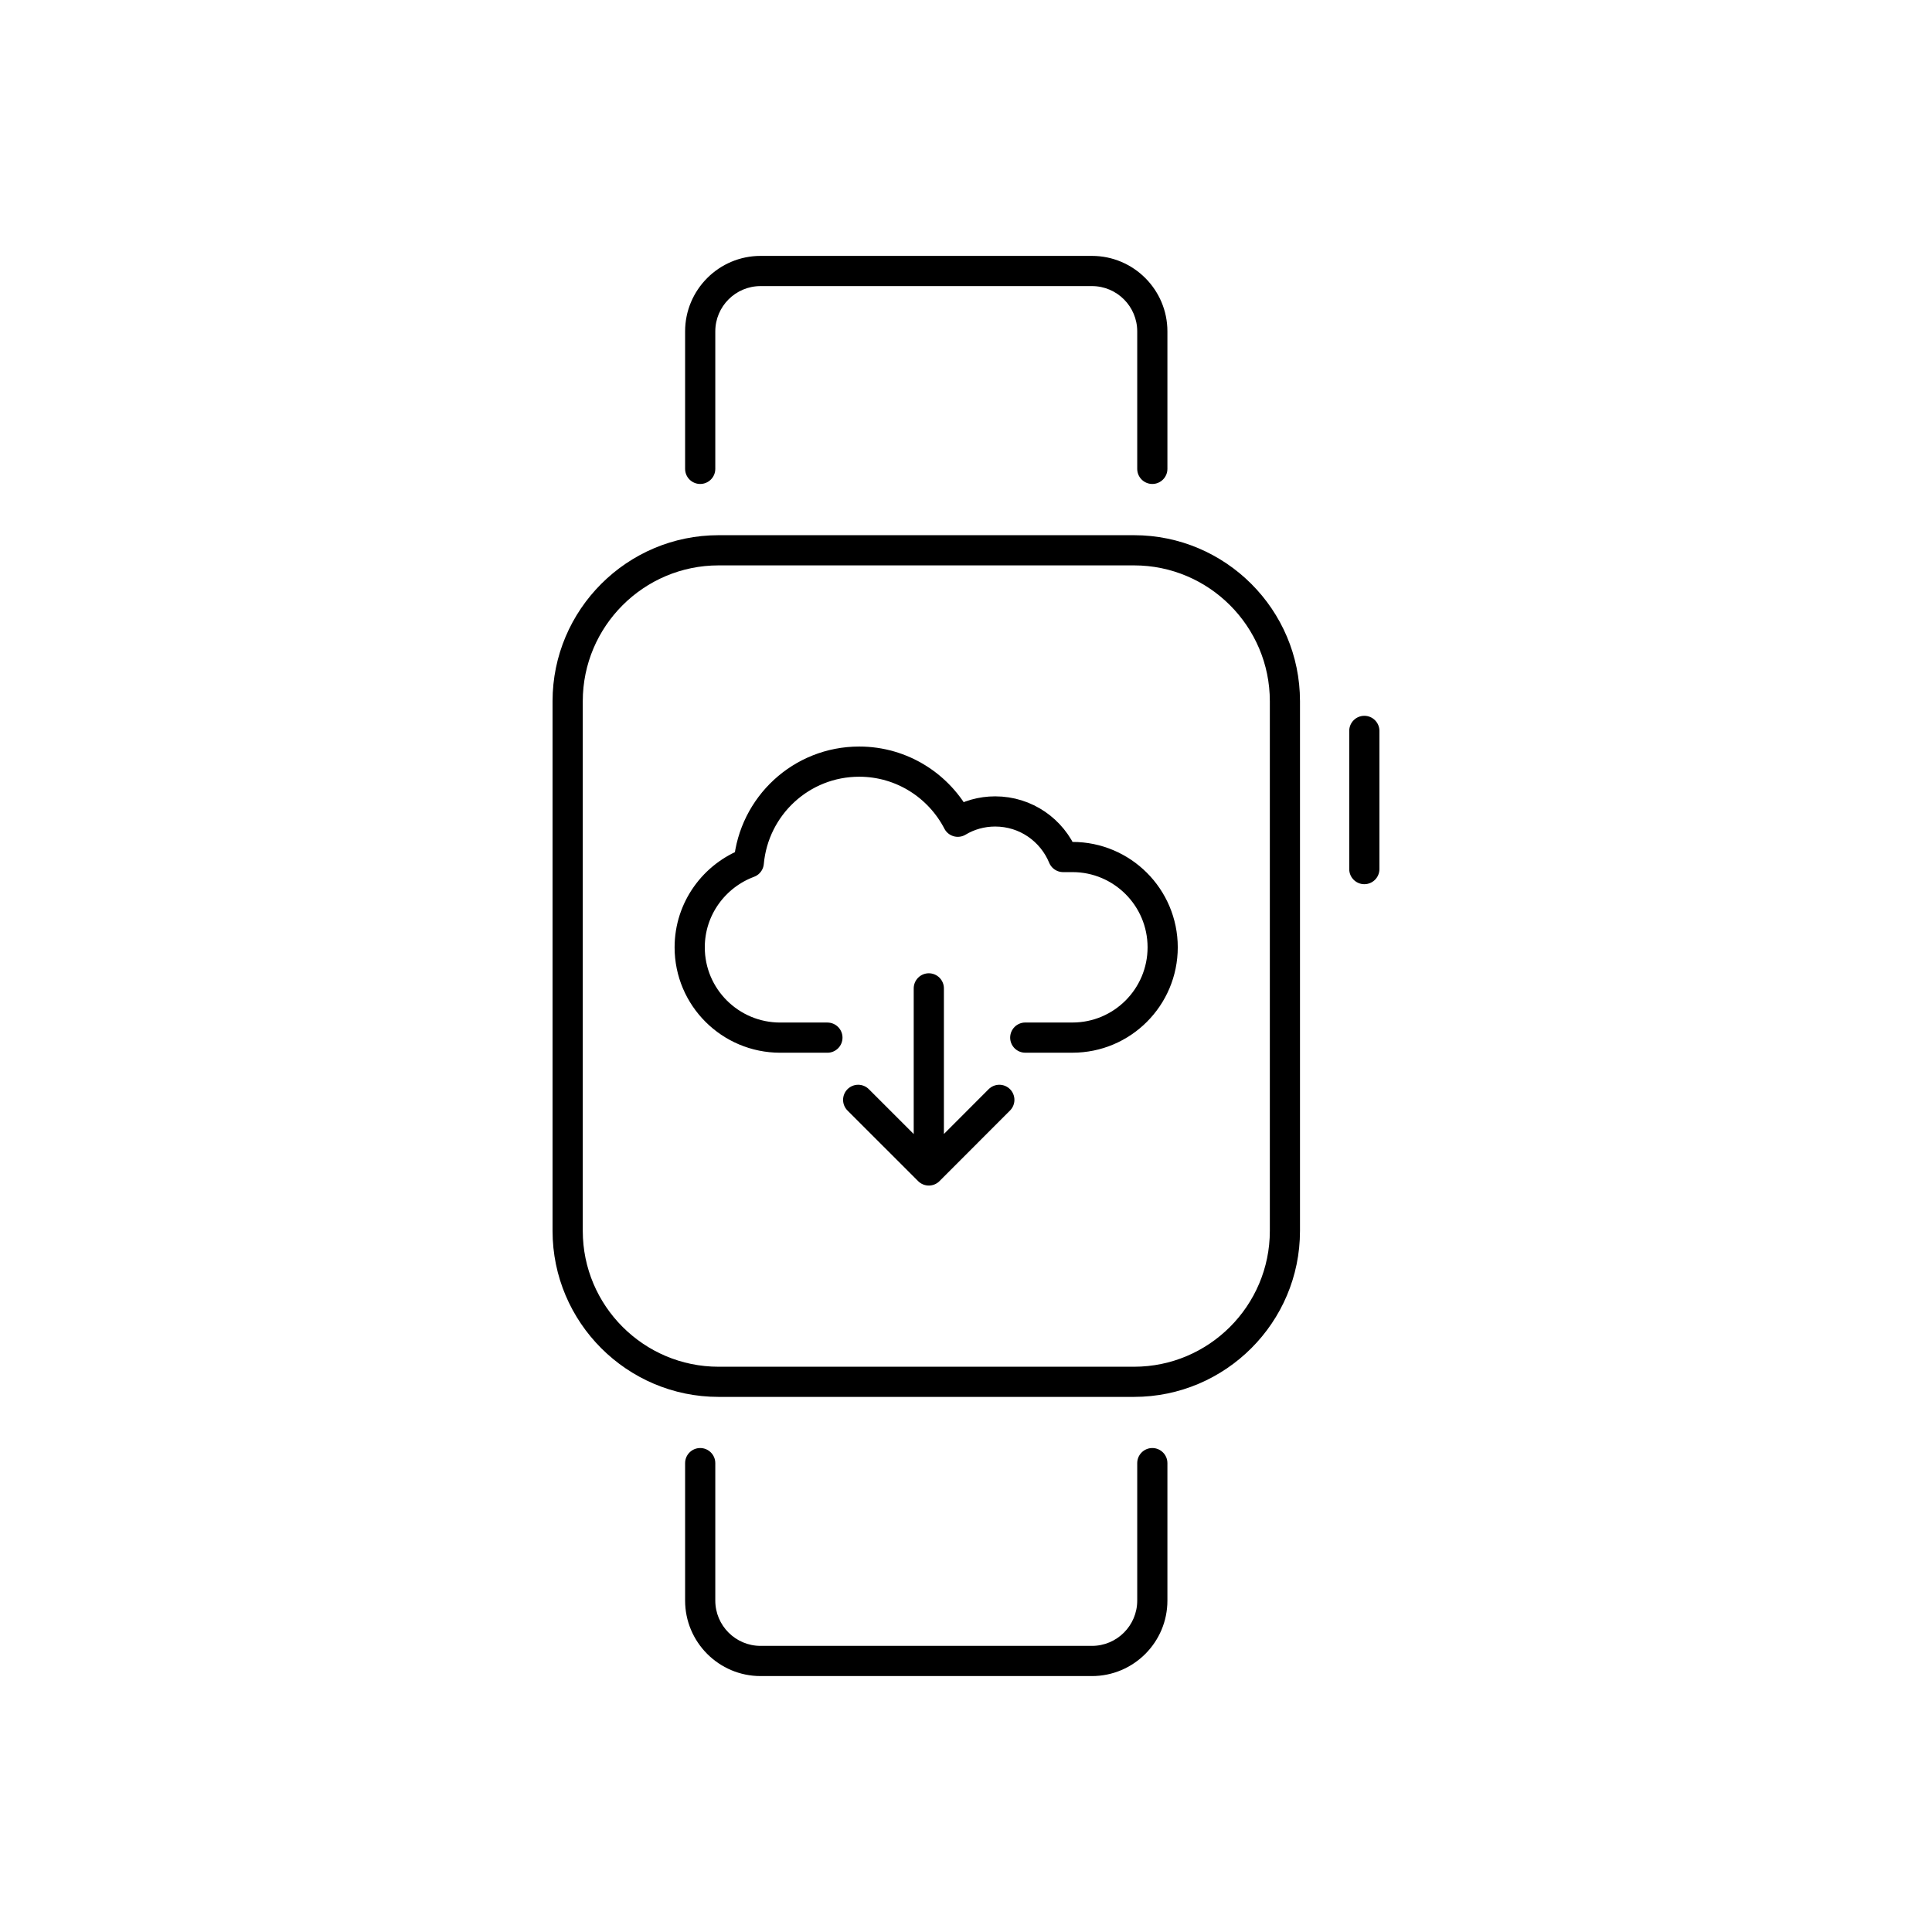 <?xml version="1.0" encoding="utf-8"?>
<!-- Generator: Adobe Illustrator 16.0.0, SVG Export Plug-In . SVG Version: 6.00 Build 0)  -->
<!DOCTYPE svg PUBLIC "-//W3C//DTD SVG 1.1//EN" "http://www.w3.org/Graphics/SVG/1.1/DTD/svg11.dtd">
<svg version="1.1" id="Layer_1" xmlns="http://www.w3.org/2000/svg" xmlns:xlink="http://www.w3.org/1999/xlink" x="0px" y="0px"
	 width="64px" height="64px" viewBox="0 0 64 64" enable-background="new 0 0 64 64" xml:space="preserve">
<g>
	<g>
		<g>
			<path d="M37.564,46.274h-13.76c-3.032,0-5.5-2.467-5.5-5.5V23.229c0-3.033,2.468-5.5,5.5-5.5h13.76c3.032,0,5.5,2.467,5.5,5.5
				v17.546C43.064,43.807,40.597,46.274,37.564,46.274z M23.805,18.729c-2.481,0-4.5,2.019-4.5,4.5v17.546
				c0,2.481,2.019,4.5,4.5,4.5h13.76c2.481,0,4.5-2.019,4.5-4.5V23.229c0-2.481-2.019-4.5-4.5-4.5H23.805z"/>
		</g>
		<g>
			<path d="M45.195,29.29c-0.276,0-0.5-0.224-0.5-0.5v-4.578c0-0.276,0.224-0.5,0.5-0.5s0.5,0.224,0.5,0.5v4.578
				C45.695,29.066,45.472,29.29,45.195,29.29z"/>
		</g>
		<g>
			<path d="M38.172,16.032c-0.276,0-0.5-0.224-0.5-0.5v-4.555c0-0.827-0.673-1.5-1.5-1.5H25.195c-0.827,0-1.5,0.673-1.5,1.5v4.555
				c0,0.276-0.224,0.5-0.5,0.5s-0.5-0.224-0.5-0.5v-4.555c0-1.378,1.121-2.5,2.5-2.5h10.977c1.379,0,2.5,1.122,2.5,2.5v4.555
				C38.672,15.808,38.448,16.032,38.172,16.032z"/>
		</g>
		<g>
			<path d="M36.172,55.522H25.195c-1.379,0-2.5-1.122-2.5-2.5v-4.554c0-0.276,0.224-0.5,0.5-0.5s0.5,0.224,0.5,0.5v4.554
				c0,0.827,0.673,1.5,1.5,1.5h10.977c0.827,0,1.5-0.673,1.5-1.5v-4.554c0-0.276,0.224-0.5,0.5-0.5s0.5,0.224,0.5,0.5v4.554
				C38.672,54.401,37.551,55.522,36.172,55.522z"/>
		</g>
	</g>
	<g>
		<path fill="none" stroke="#000000" stroke-linecap="round" stroke-linejoin="round" stroke-miterlimit="10" d="M33.963,34.372
			h1.566c1.645,0,2.986-1.338,2.986-2.991c0-1.654-1.342-2.991-2.986-2.991h-0.311c-0.367-0.888-1.234-1.51-2.252-1.51
			c-0.453,0-0.879,0.125-1.238,0.341c-0.611-1.18-1.844-1.991-3.266-1.991c-1.918,0-3.488,1.469-3.658,3.347
			c-1.137,0.423-1.957,1.516-1.957,2.805c0,1.653,1.344,2.991,2.998,2.991h1.564"/>
		<path fill="none" stroke="#000000" stroke-linecap="round" stroke-linejoin="round" stroke-miterlimit="10" d="M33.963,34.372"/>
		<path fill="none" stroke="#000000" stroke-linecap="round" stroke-linejoin="round" stroke-miterlimit="10" d="M27.41,34.372"/>
		<path fill="none" stroke="#000000" stroke-linecap="round" stroke-linejoin="round" stroke-miterlimit="10" d="M33.104,36.434
			l-2.336,2.339l-2.34-2.339 M30.768,38.772v-6.031"/>
	</g>
</g>
</svg>
